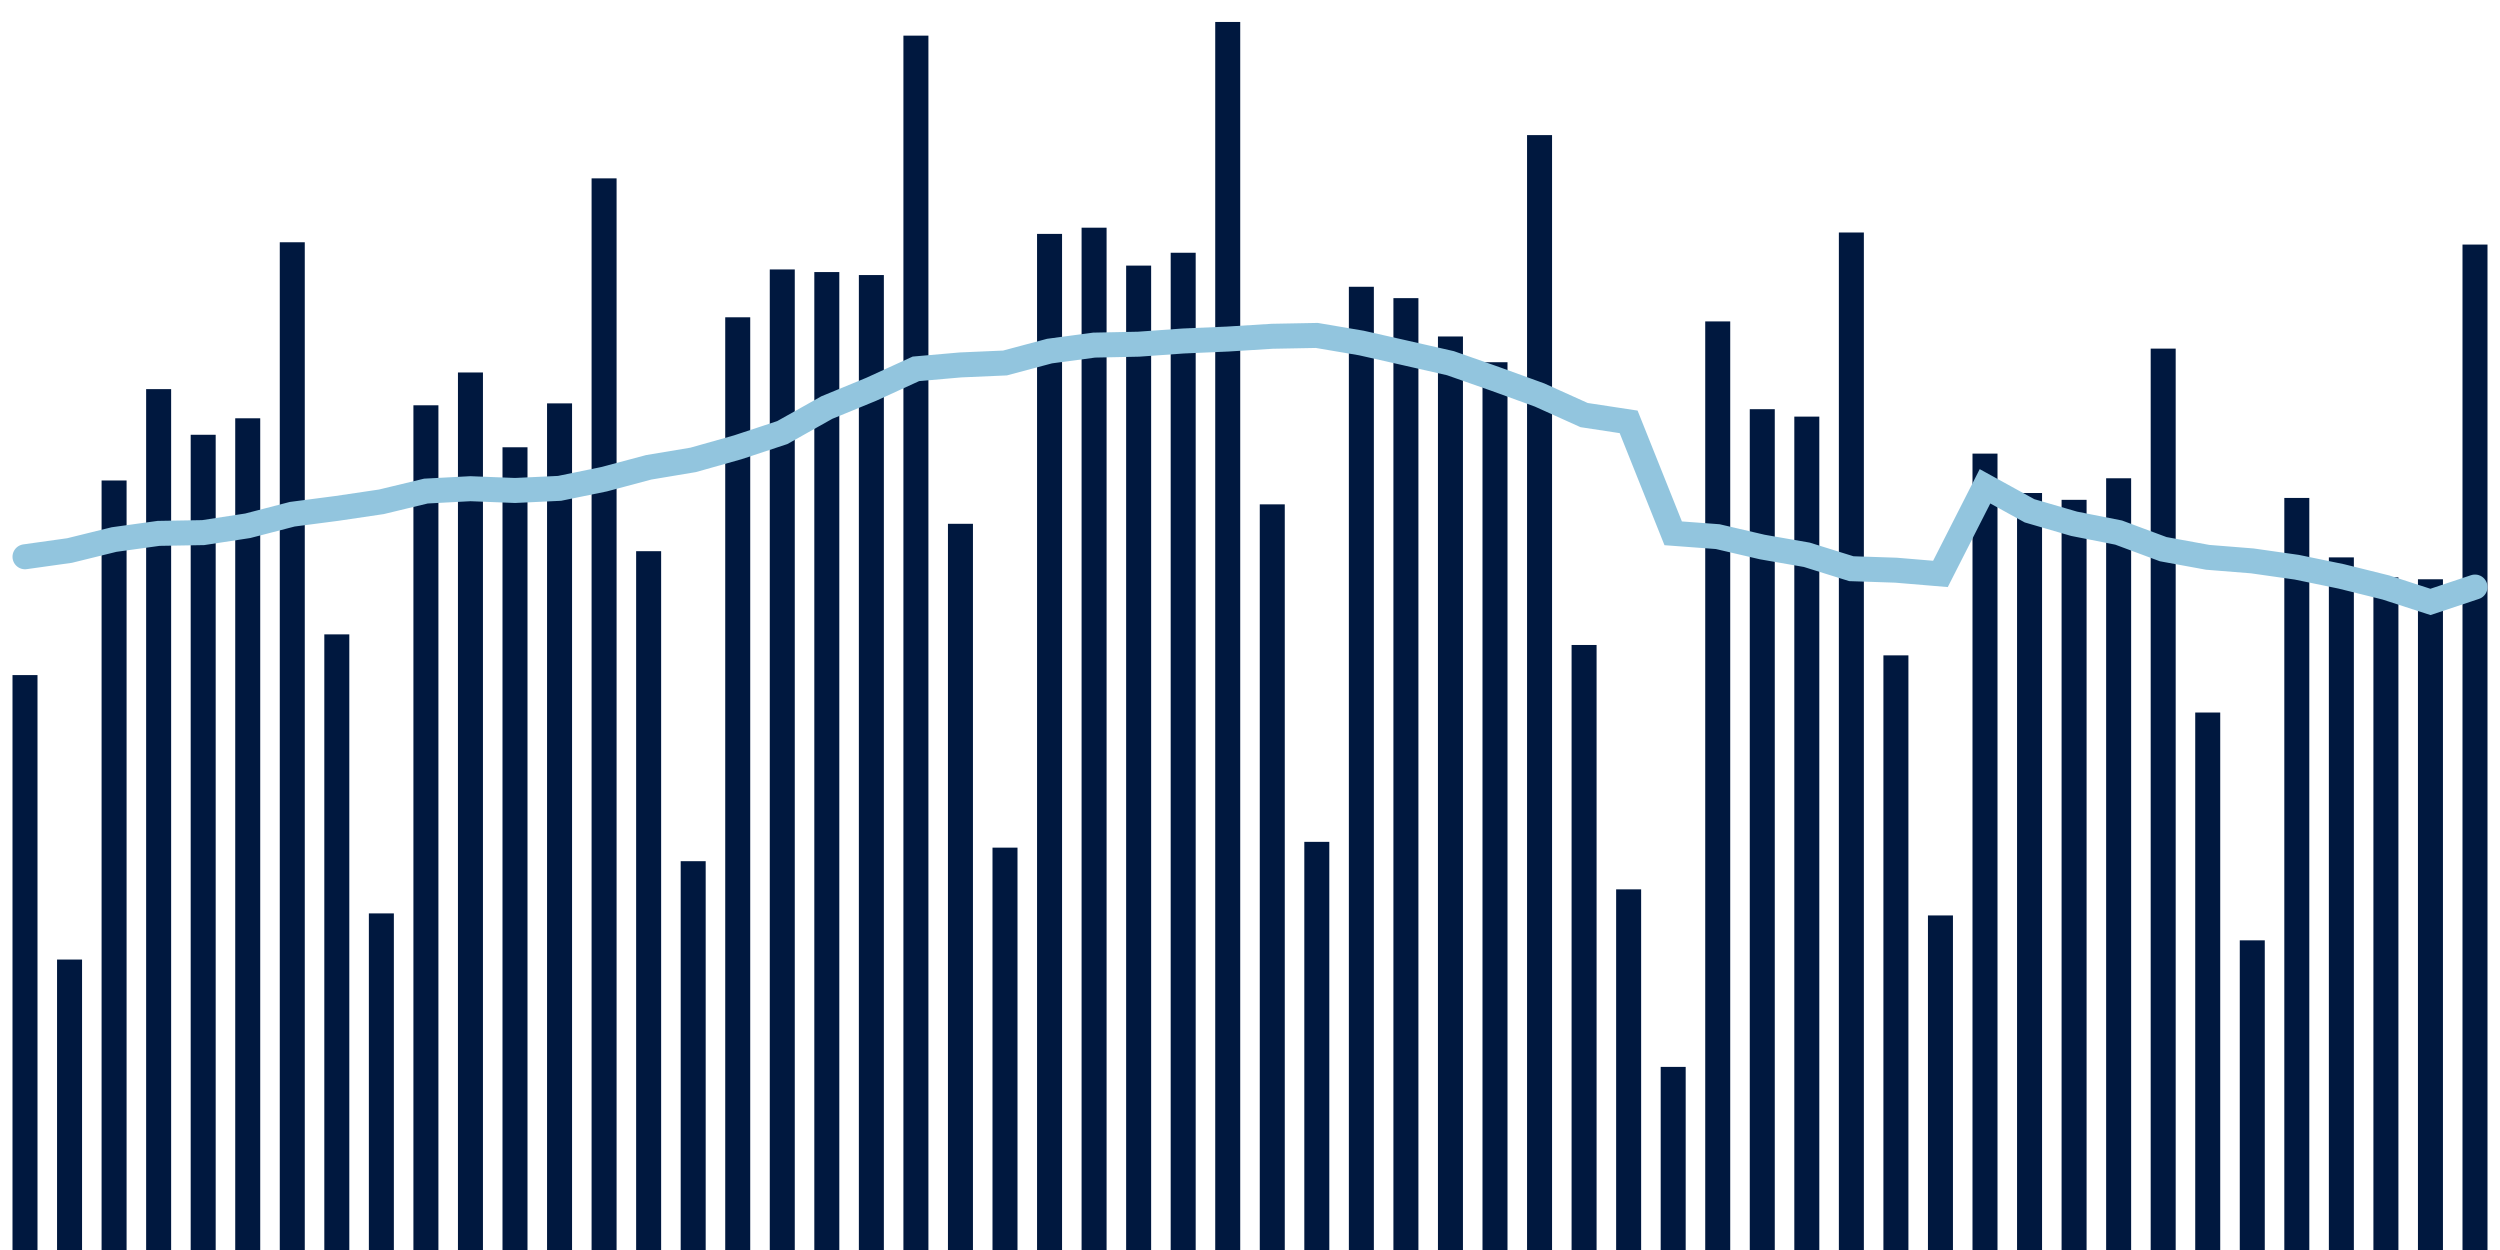 <svg about="DATA_PUBLISHED_DATE:2021-10-02,RENDER_DATE:2021-10-02" xmlns="http://www.w3.org/2000/svg" viewBox="0,0,200,100"><g transform="translate(0,0)"></g><g class="fg-bars tests-vaccines" fill="#00183f" stroke="none"><g><rect x="197" y="19.565" width="2" height="80.435" id="tests-vaccines-0"></rect></g><g><rect x="193.436" y="46.342" width="2" height="53.658" id="tests-vaccines-1"></rect></g><g><rect x="189.873" y="46.185" width="2" height="53.815" id="tests-vaccines-2"></rect></g><g><rect x="186.309" y="44.591" width="2" height="55.409" id="tests-vaccines-3"></rect></g><g><rect x="182.745" y="39.835" width="2" height="60.165" id="tests-vaccines-4"></rect></g><g><rect x="179.182" y="75.227" width="2" height="24.773" id="tests-vaccines-5"></rect></g><g><rect x="175.618" y="57.002" width="2" height="42.998" id="tests-vaccines-6"></rect></g><g><rect x="172.055" y="27.889" width="2" height="72.111" id="tests-vaccines-7"></rect></g><g><rect x="168.491" y="38.262" width="2" height="61.738" id="tests-vaccines-8"></rect></g><g><rect x="164.927" y="39.987" width="2" height="60.013" id="tests-vaccines-9"></rect></g><g><rect x="161.364" y="39.441" width="2" height="60.559" id="tests-vaccines-10"></rect></g><g><rect x="157.8" y="36.289" width="2" height="63.711" id="tests-vaccines-11"></rect></g><g><rect x="154.236" y="73.235" width="2" height="26.765" id="tests-vaccines-12"></rect></g><g><rect x="150.673" y="52.429" width="2" height="47.571" id="tests-vaccines-13"></rect></g><g><rect x="147.109" y="18.6" width="2" height="81.4" id="tests-vaccines-14"></rect></g><g><rect x="143.545" y="33.329" width="2" height="66.671" id="tests-vaccines-15"></rect></g><g><rect x="139.982" y="32.735" width="2" height="67.265" id="tests-vaccines-16"></rect></g><g><rect x="136.418" y="25.713" width="2" height="74.287" id="tests-vaccines-17"></rect></g><g><rect x="132.855" y="85.352" width="2" height="14.648" id="tests-vaccines-18"></rect></g><g><rect x="129.291" y="71.148" width="2" height="28.852" id="tests-vaccines-19"></rect></g><g><rect x="125.727" y="51.598" width="2" height="48.402" id="tests-vaccines-20"></rect></g><g><rect x="122.164" y="10.808" width="2" height="89.192" id="tests-vaccines-21"></rect></g><g><rect x="118.6" y="28.978" width="2" height="71.022" id="tests-vaccines-22"></rect></g><g><rect x="115.036" y="26.918" width="2" height="73.082" id="tests-vaccines-23"></rect></g><g><rect x="111.473" y="23.851" width="2" height="76.149" id="tests-vaccines-24"></rect></g><g><rect x="107.909" y="22.942" width="2" height="77.058" id="tests-vaccines-25"></rect></g><g><rect x="104.345" y="67.348" width="2" height="32.652" id="tests-vaccines-26"></rect></g><g><rect x="100.782" y="40.348" width="2" height="59.652" id="tests-vaccines-27"></rect></g><g><rect x="97.218" y="1.757" width="2" height="98.243" id="tests-vaccines-28"></rect></g><g><rect x="93.655" y="20.22" width="2" height="79.78" id="tests-vaccines-29"></rect></g><g><rect x="90.091" y="21.248" width="2" height="78.752" id="tests-vaccines-30"></rect></g><g><rect x="86.527" y="18.215" width="2" height="81.785" id="tests-vaccines-31"></rect></g><g><rect x="82.964" y="18.712" width="2" height="81.288" id="tests-vaccines-32"></rect></g><g><rect x="79.4" y="67.811" width="2" height="32.189" id="tests-vaccines-33"></rect></g><g><rect x="75.836" y="41.904" width="2" height="58.096" id="tests-vaccines-34"></rect></g><g><rect x="72.273" y="2.851" width="2" height="97.149" id="tests-vaccines-35"></rect></g><g><rect x="68.709" y="22.004" width="2" height="77.996" id="tests-vaccines-36"></rect></g><g><rect x="65.145" y="21.765" width="2" height="78.235" id="tests-vaccines-37"></rect></g><g><rect x="61.582" y="21.556" width="2" height="78.444" id="tests-vaccines-38"></rect></g><g><rect x="58.018" y="25.383" width="2" height="74.617" id="tests-vaccines-39"></rect></g><g><rect x="54.455" y="68.895" width="2" height="31.105" id="tests-vaccines-40"></rect></g><g><rect x="50.891" y="44.095" width="2" height="55.905" id="tests-vaccines-41"></rect></g><g><rect x="47.327" y="14.269" width="2" height="85.731" id="tests-vaccines-42"></rect></g><g><rect x="43.764" y="32.27" width="2" height="67.73" id="tests-vaccines-43"></rect></g><g><rect x="40.2" y="35.782" width="2" height="64.218" id="tests-vaccines-44"></rect></g><g><rect x="36.636" y="29.798" width="2" height="70.202" id="tests-vaccines-45"></rect></g><g><rect x="33.073" y="32.423" width="2" height="67.577" id="tests-vaccines-46"></rect></g><g><rect x="29.509" y="73.072" width="2" height="26.928" id="tests-vaccines-47"></rect></g><g><rect x="25.945" y="50.75" width="2" height="49.25" id="tests-vaccines-48"></rect></g><g><rect x="22.382" y="19.381" width="2" height="80.619" id="tests-vaccines-49"></rect></g><g><rect x="18.818" y="33.463" width="2" height="66.537" id="tests-vaccines-50"></rect></g><g><rect x="15.255" y="34.782" width="2" height="65.218" id="tests-vaccines-51"></rect></g><g><rect x="11.691" y="31.13" width="2" height="68.87" id="tests-vaccines-52"></rect></g><g><rect x="8.127" y="38.438" width="2" height="61.562" id="tests-vaccines-53"></rect></g><g><rect x="4.564" y="76.764" width="2" height="23.236" id="tests-vaccines-54"></rect></g><g><rect x="1" y="54.007" width="2" height="45.993" id="tests-vaccines-55"></rect></g></g><g class="fg-line tests-vaccines" fill="none" stroke="#92c5de" stroke-width="2" stroke-linecap="round"><path d="M198,46.964L194.436,48.153L190.873,46.999L187.309,46.113L183.745,45.378L180.182,44.871L176.618,44.586L173.055,43.933L169.491,42.606L165.927,41.902L162.364,40.865L158.8,38.904L155.236,45.913L151.673,45.615L148.109,45.496L144.545,44.383L140.982,43.762L137.418,42.931L133.855,42.665L130.291,33.749L126.727,33.206L123.164,31.599L119.6,30.306L116.036,29.055L112.473,28.245L108.909,27.44L105.345,26.835L101.782,26.902L98.218,27.124L94.655,27.28L91.091,27.535L87.527,27.609L83.964,28.086L80.4,29.039L76.836,29.194L73.273,29.507L69.709,31.138L66.145,32.605L62.582,34.607L59.018,35.785L55.455,36.79L51.891,37.387L48.327,38.338L44.764,39.068L41.2,39.238L37.636,39.096L34.073,39.286L30.509,40.145L26.945,40.673L23.382,41.138L19.818,42.062L16.255,42.609L12.691,42.67L9.127,43.163L5.564,44.042L2,44.542"></path></g></svg>